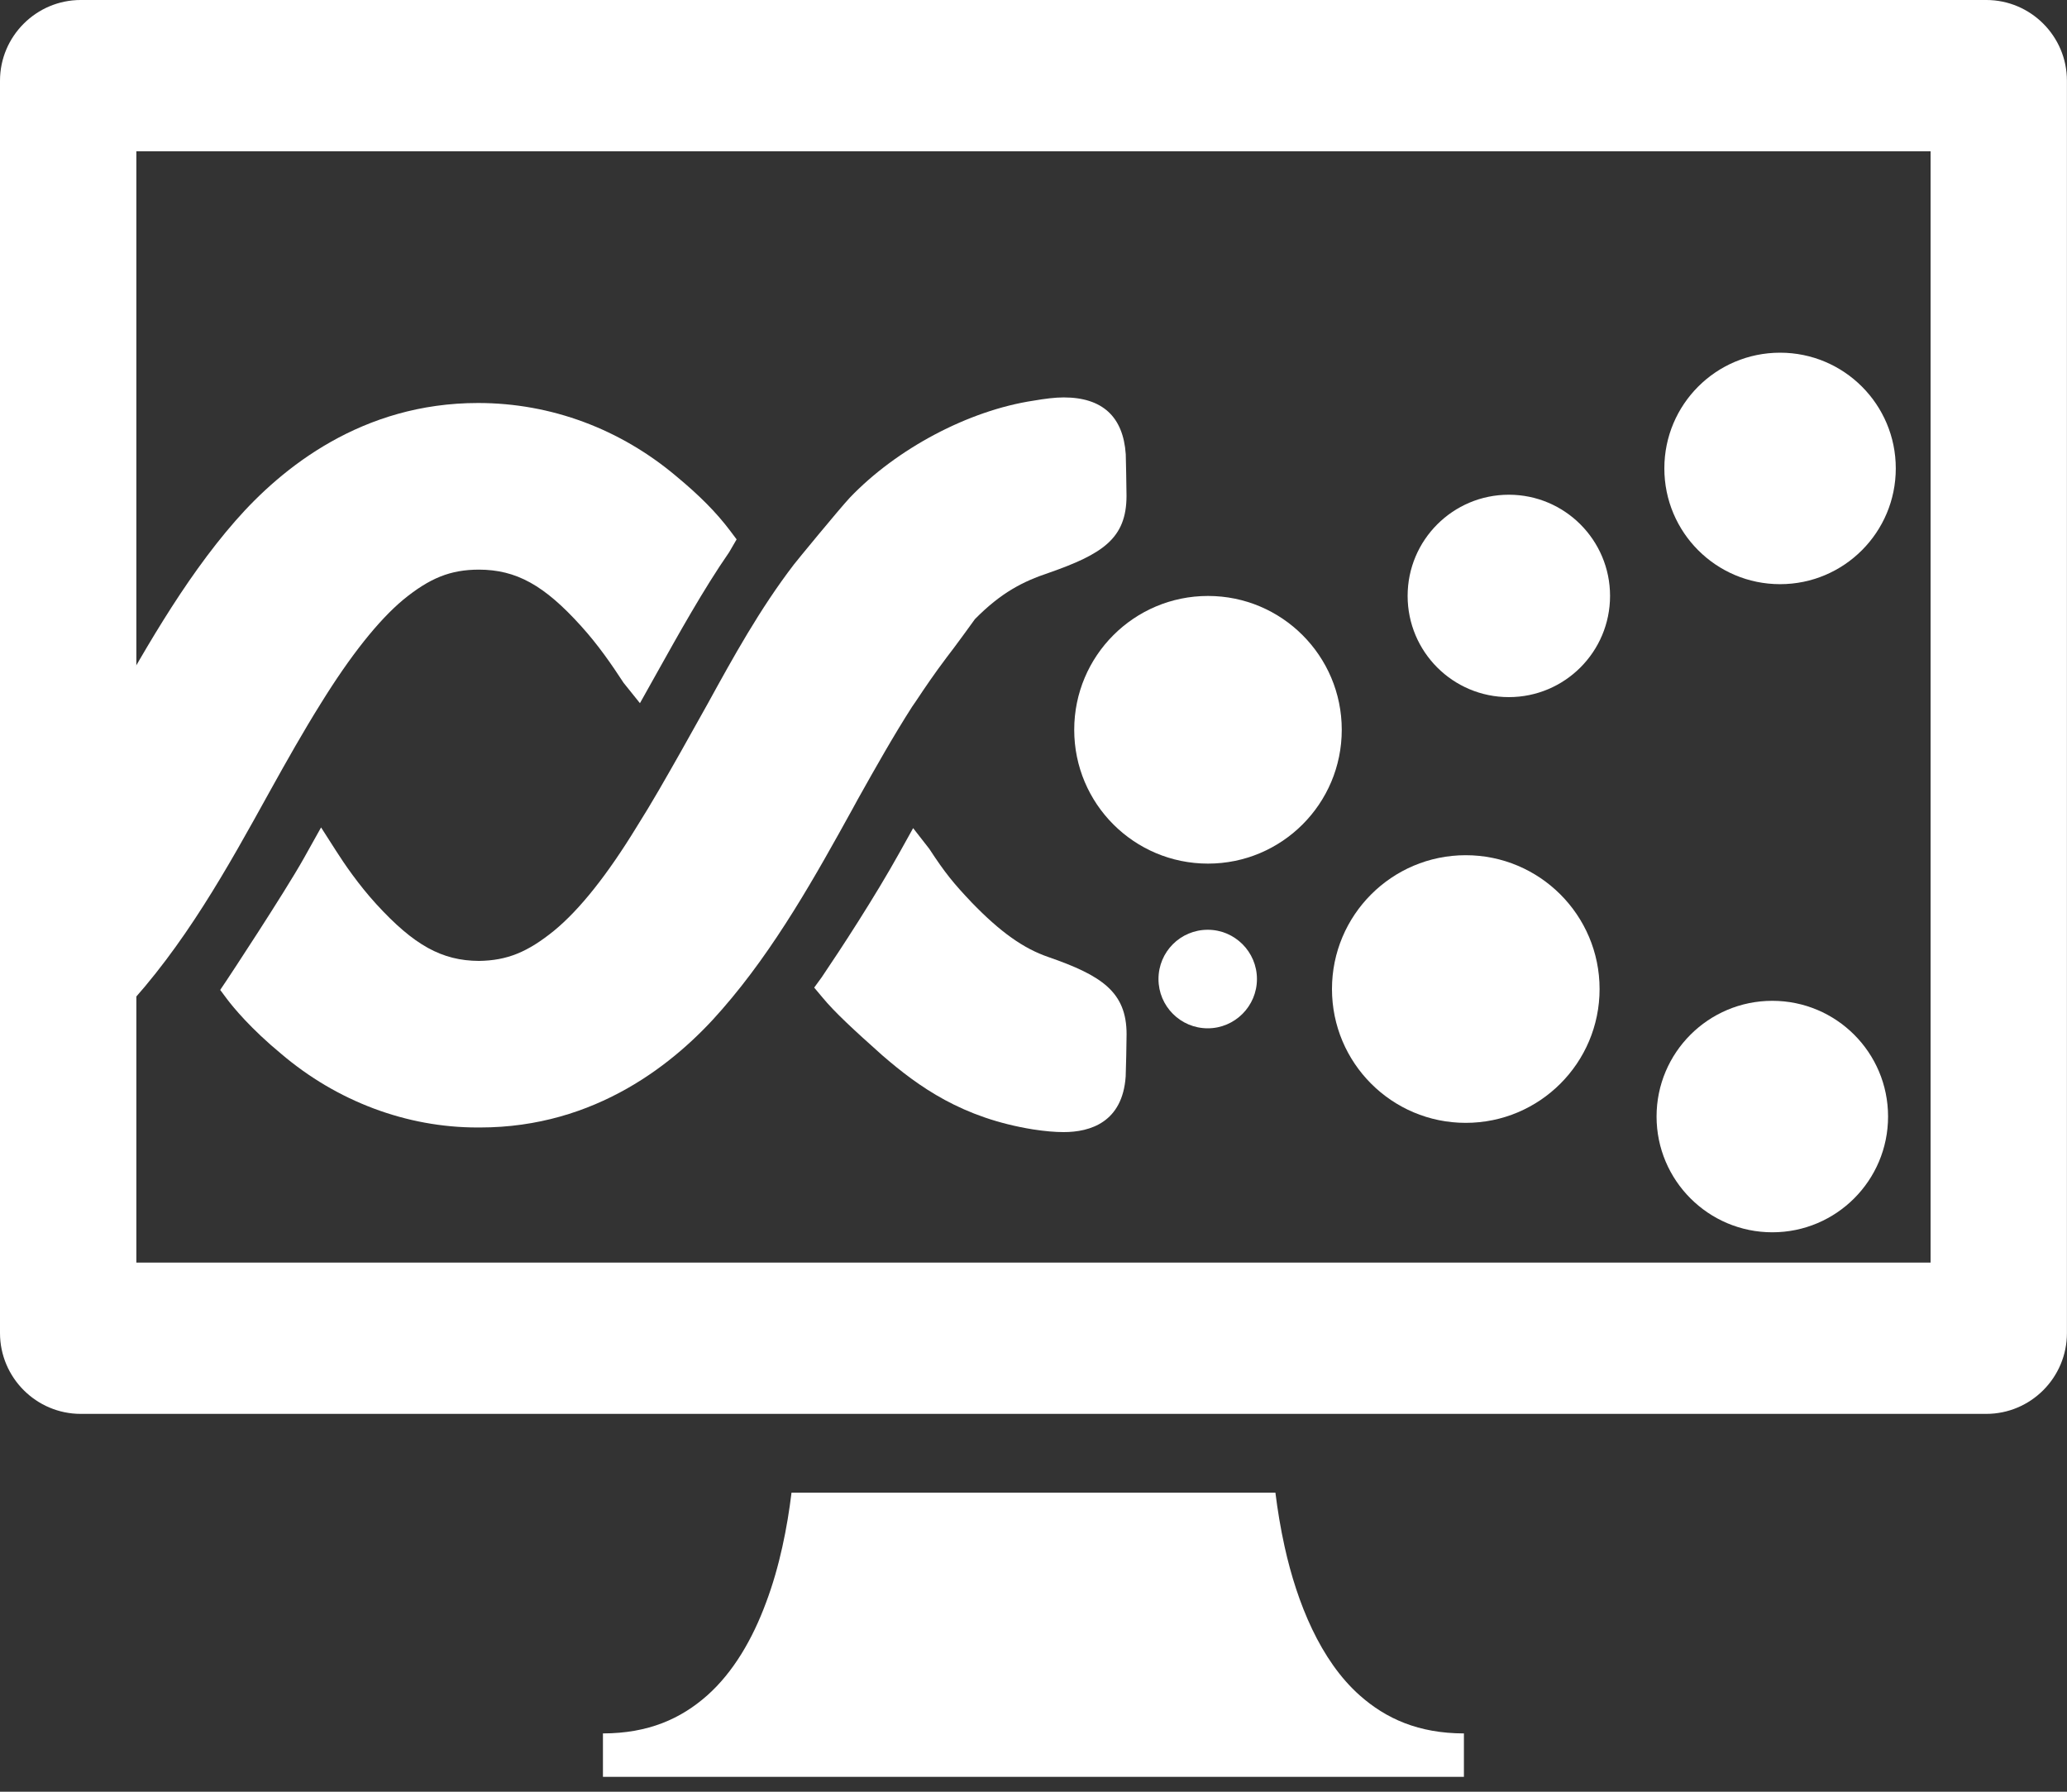 <svg width="30" height="26" viewBox="0 0 30 26" fill="none" xmlns="http://www.w3.org/2000/svg">
<rect x="0" y="0" width="30" height="26" fill="#333333" stroke="none"/>
<mask id="mask0_3781_12140" style="mask-type:luminance" maskUnits="userSpaceOnUse" x="-2" y="-4" width="34" height="34">
<path d="M-1.279 -3.44H31.57V29.409H-1.279V-3.44Z" fill="white"/>
</mask>
<g mask="url(#mask0_3781_12140)">
<path d="M1.979 18.322H28.02V2.195H1.979V18.322ZM29.999 1.171V19.344C29.999 19.991 29.474 20.517 28.828 20.517H1.172C0.527 20.517 0 19.991 0 19.344V1.171C0 0.526 0.527 -8.02761e-05 1.172 -8.02761e-05H28.828C29.474 -8.02761e-05 29.999 0.526 29.999 1.171ZM18.645 22.446C18.826 23.263 19.166 24.098 19.735 24.602C20.115 24.939 20.587 25.153 21.247 25.154V25.784H8.751V25.154C9.413 25.153 9.884 24.939 10.264 24.603C10.643 24.266 10.922 23.786 11.118 23.256C11.316 22.731 11.427 22.161 11.488 21.66H18.511C18.542 21.909 18.585 22.175 18.645 22.446Z" fill="white"/>
<path d="M15.214 13.887C14.858 13.765 14.522 13.529 14.104 13.097C13.839 12.817 13.72 12.673 13.487 12.317L13.253 12.017L13.061 12.362C12.694 13.022 12.209 13.763 11.927 14.18L11.817 14.331L11.936 14.473C12.11 14.685 12.396 14.949 12.801 15.31C13.335 15.773 13.967 16.224 14.994 16.389C15.163 16.415 15.309 16.428 15.439 16.428C15.821 16.428 16.293 16.287 16.338 15.619C16.342 15.549 16.351 15.102 16.351 15.008C16.351 14.392 15.986 14.155 15.214 13.887Z" fill="white"/>
<path d="M12.448 11.602C12.717 11.121 12.975 10.666 13.239 10.254L13.295 10.173C13.426 9.975 13.561 9.777 13.74 9.539C13.83 9.426 14.15 8.986 14.15 8.984C14.534 8.595 14.853 8.436 15.218 8.314C16.002 8.04 16.35 7.815 16.35 7.194C16.35 7.084 16.341 6.654 16.339 6.591C16.302 6.045 15.998 5.767 15.438 5.767C15.31 5.767 15.165 5.786 15.001 5.814C14.057 5.956 13.012 6.512 12.332 7.224C12.166 7.404 11.551 8.153 11.522 8.192C11.027 8.838 10.641 9.539 10.268 10.218L9.881 10.909C9.665 11.29 9.46 11.652 9.243 11.995C8.819 12.689 8.416 13.198 8.042 13.505C7.657 13.817 7.361 13.938 6.952 13.944C6.413 13.941 6.008 13.717 5.46 13.118C5.203 12.836 5 12.539 4.875 12.343L4.66 12.007L4.409 12.456C4.128 12.957 3.299 14.213 3.29 14.225L3.196 14.365L3.299 14.503C3.386 14.618 3.64 14.928 4.082 15.293C4.894 15.984 5.904 16.361 6.928 16.361H6.967C8.644 16.361 9.805 15.428 10.48 14.647C11.253 13.763 11.848 12.689 12.37 11.745L12.448 11.602Z" fill="white"/>
<path d="M4.654 10.212C5.085 9.515 5.491 9.004 5.853 8.702C6.24 8.386 6.539 8.267 6.95 8.266C7.494 8.267 7.899 8.492 8.434 9.085C8.685 9.362 8.879 9.646 9.051 9.909L9.288 10.204L9.541 9.752C9.84 9.218 10.21 8.551 10.583 8.013L10.691 7.827L10.595 7.699C10.392 7.431 10.152 7.19 9.818 6.913C9.008 6.229 8.004 5.848 6.938 5.848C5.26 5.848 4.098 6.779 3.416 7.559C2.653 8.43 2.032 9.547 1.492 10.518L1.493 14.972C1.598 14.871 1.696 14.772 1.786 14.674C2.674 13.728 3.297 12.604 3.919 11.478C4.167 11.031 4.407 10.607 4.654 10.212Z" fill="white"/>
<path d="M19.474 10.59C19.474 11.664 18.604 12.532 17.533 12.532C16.46 12.532 15.591 11.664 15.591 10.59C15.591 9.517 16.46 8.648 17.533 8.648C18.604 8.648 19.474 9.517 19.474 10.59Z" fill="white"/>
<path d="M27.515 6.797C27.515 7.725 26.763 8.477 25.836 8.477C24.907 8.477 24.156 7.725 24.156 6.797C24.156 5.869 24.907 5.118 25.836 5.118C26.763 5.118 27.515 5.869 27.515 6.797Z" fill="white"/>
<path d="M23.368 8.647C23.368 9.459 22.71 10.116 21.899 10.116C21.087 10.116 20.43 9.459 20.43 8.647C20.43 7.837 21.087 7.179 21.899 7.179C22.71 7.179 23.368 7.837 23.368 8.647Z" fill="white"/>
<path d="M24.043 16.202C24.043 15.274 24.796 14.523 25.723 14.523C26.651 14.523 27.403 15.274 27.403 16.202C27.403 17.13 26.651 17.882 25.723 17.882C24.796 17.882 24.043 17.13 24.043 16.202Z" fill="white"/>
<path d="M16.814 14.207C16.814 13.812 17.133 13.492 17.529 13.492C17.922 13.492 18.243 13.812 18.243 14.207C18.243 14.601 17.922 14.922 17.529 14.922C17.133 14.922 16.814 14.601 16.814 14.207Z" fill="white"/>
<path d="M19.332 14.352C19.332 13.28 20.201 12.41 21.273 12.41C22.346 12.41 23.216 13.28 23.216 14.352C23.216 15.425 22.346 16.294 21.273 16.294C20.201 16.294 19.332 15.425 19.332 14.352Z" fill="white"/>
</g>
</svg>

